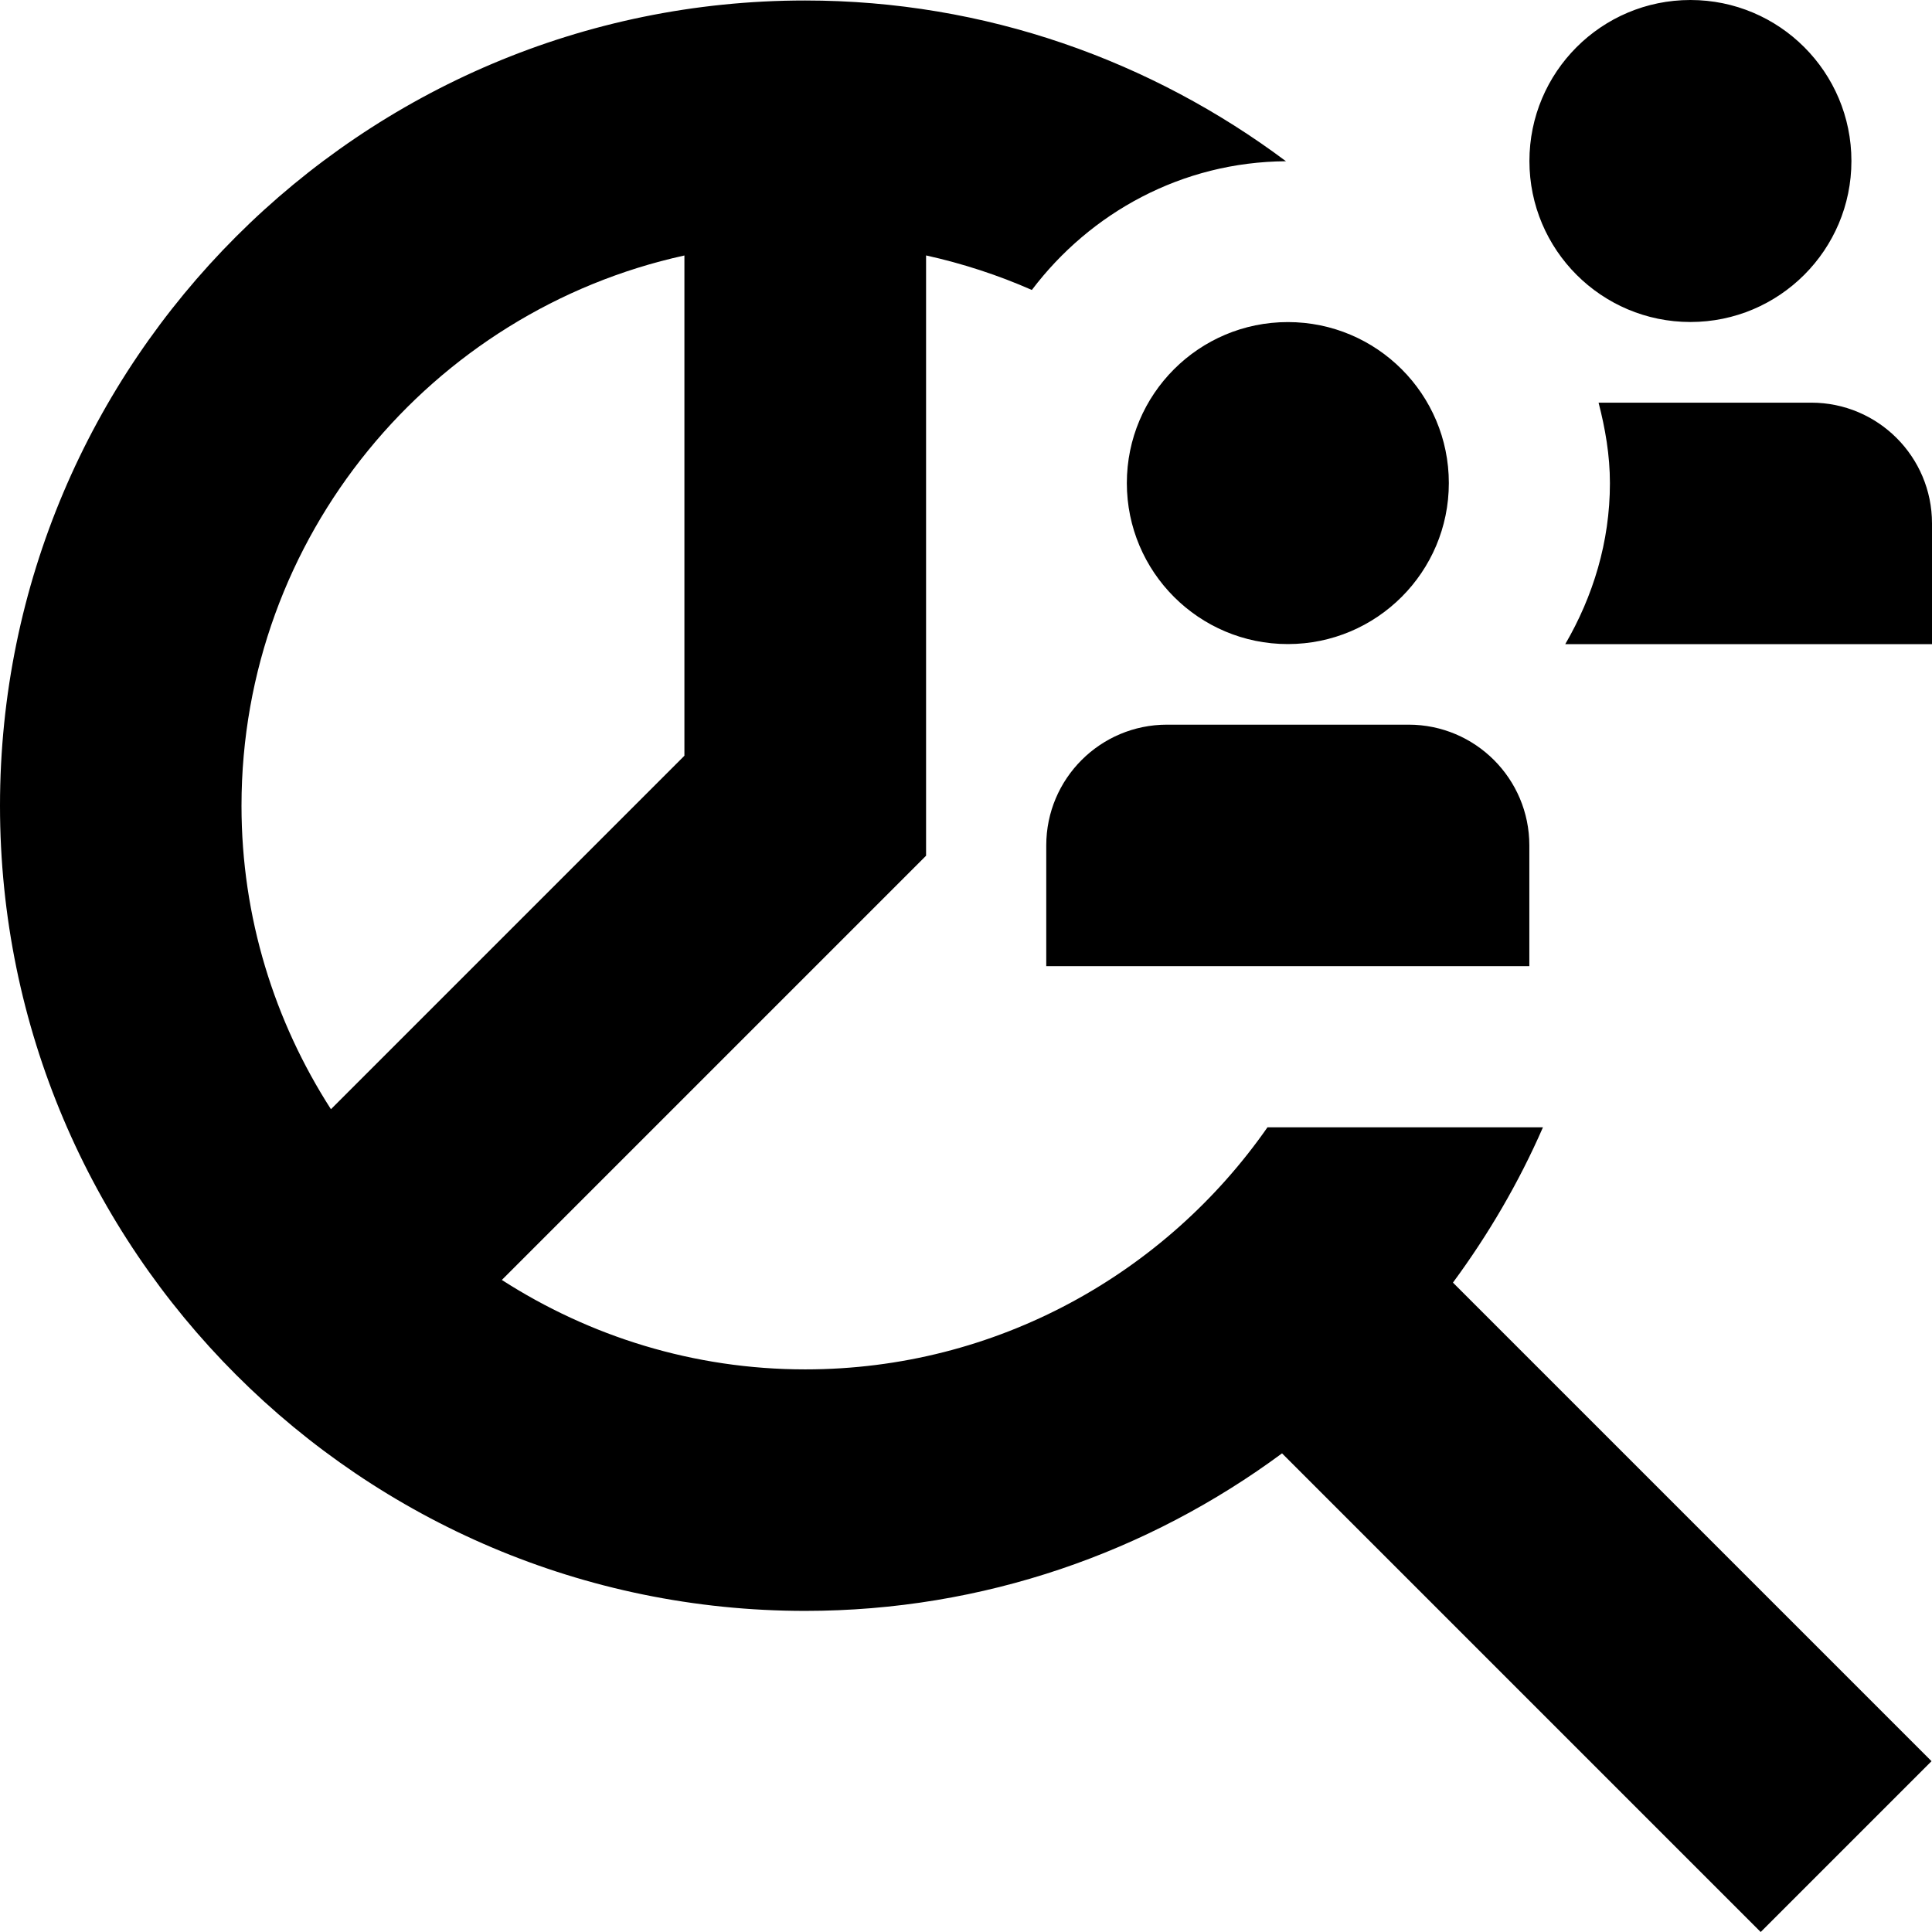 <svg id="Layer_1" viewBox="0 0 24 24" xmlns="http://www.w3.org/2000/svg" data-name="Layer 1"><path d="m19.167 14.004h-3.422c-1.266 1.815-3.366 3.007-5.742 3.007-1.388 0-2.68-.411-3.769-1.111l5.27-5.27v-7.457c.456.101.896.245 1.314.429.726-.96 1.865-1.591 3.157-1.599-1.67-1.248-3.733-1.997-5.973-1.997-5.515 0-10.002 4.487-10.002 10.003s4.487 10.002 10.002 10.002c2.218 0 4.264-.731 5.924-1.957l5.946 5.946 2.122-2.122-5.945-5.945c.44-.597.818-1.242 1.118-1.929zm-10.665-10.831v6.215l-4.391 4.391c-.7-1.089-1.111-2.381-1.111-3.769 0-3.345 2.36-6.147 5.501-6.836zm10.497-1.172c0-1.105.895-2.001 2-2.001s2 .896 2 2-.896 2-2 2-2-.896-2-2zm-1.501 7.001c.829 0 1.5.672 1.5 1.5v1.5h-6.001v-1.5c0-.829.672-1.5 1.5-1.5zm-1.5-5.001c1.105 0 2 .896 2 2s-.896 2-2 2-2-.896-2-2 .896-2 2-2zm8.002 2.501v1.5h-4.556c.344-.591.555-1.268.555-2 0-.347-.058-.679-.141-1h2.642c.829 0 1.5.672 1.5 1.5z"/></svg>